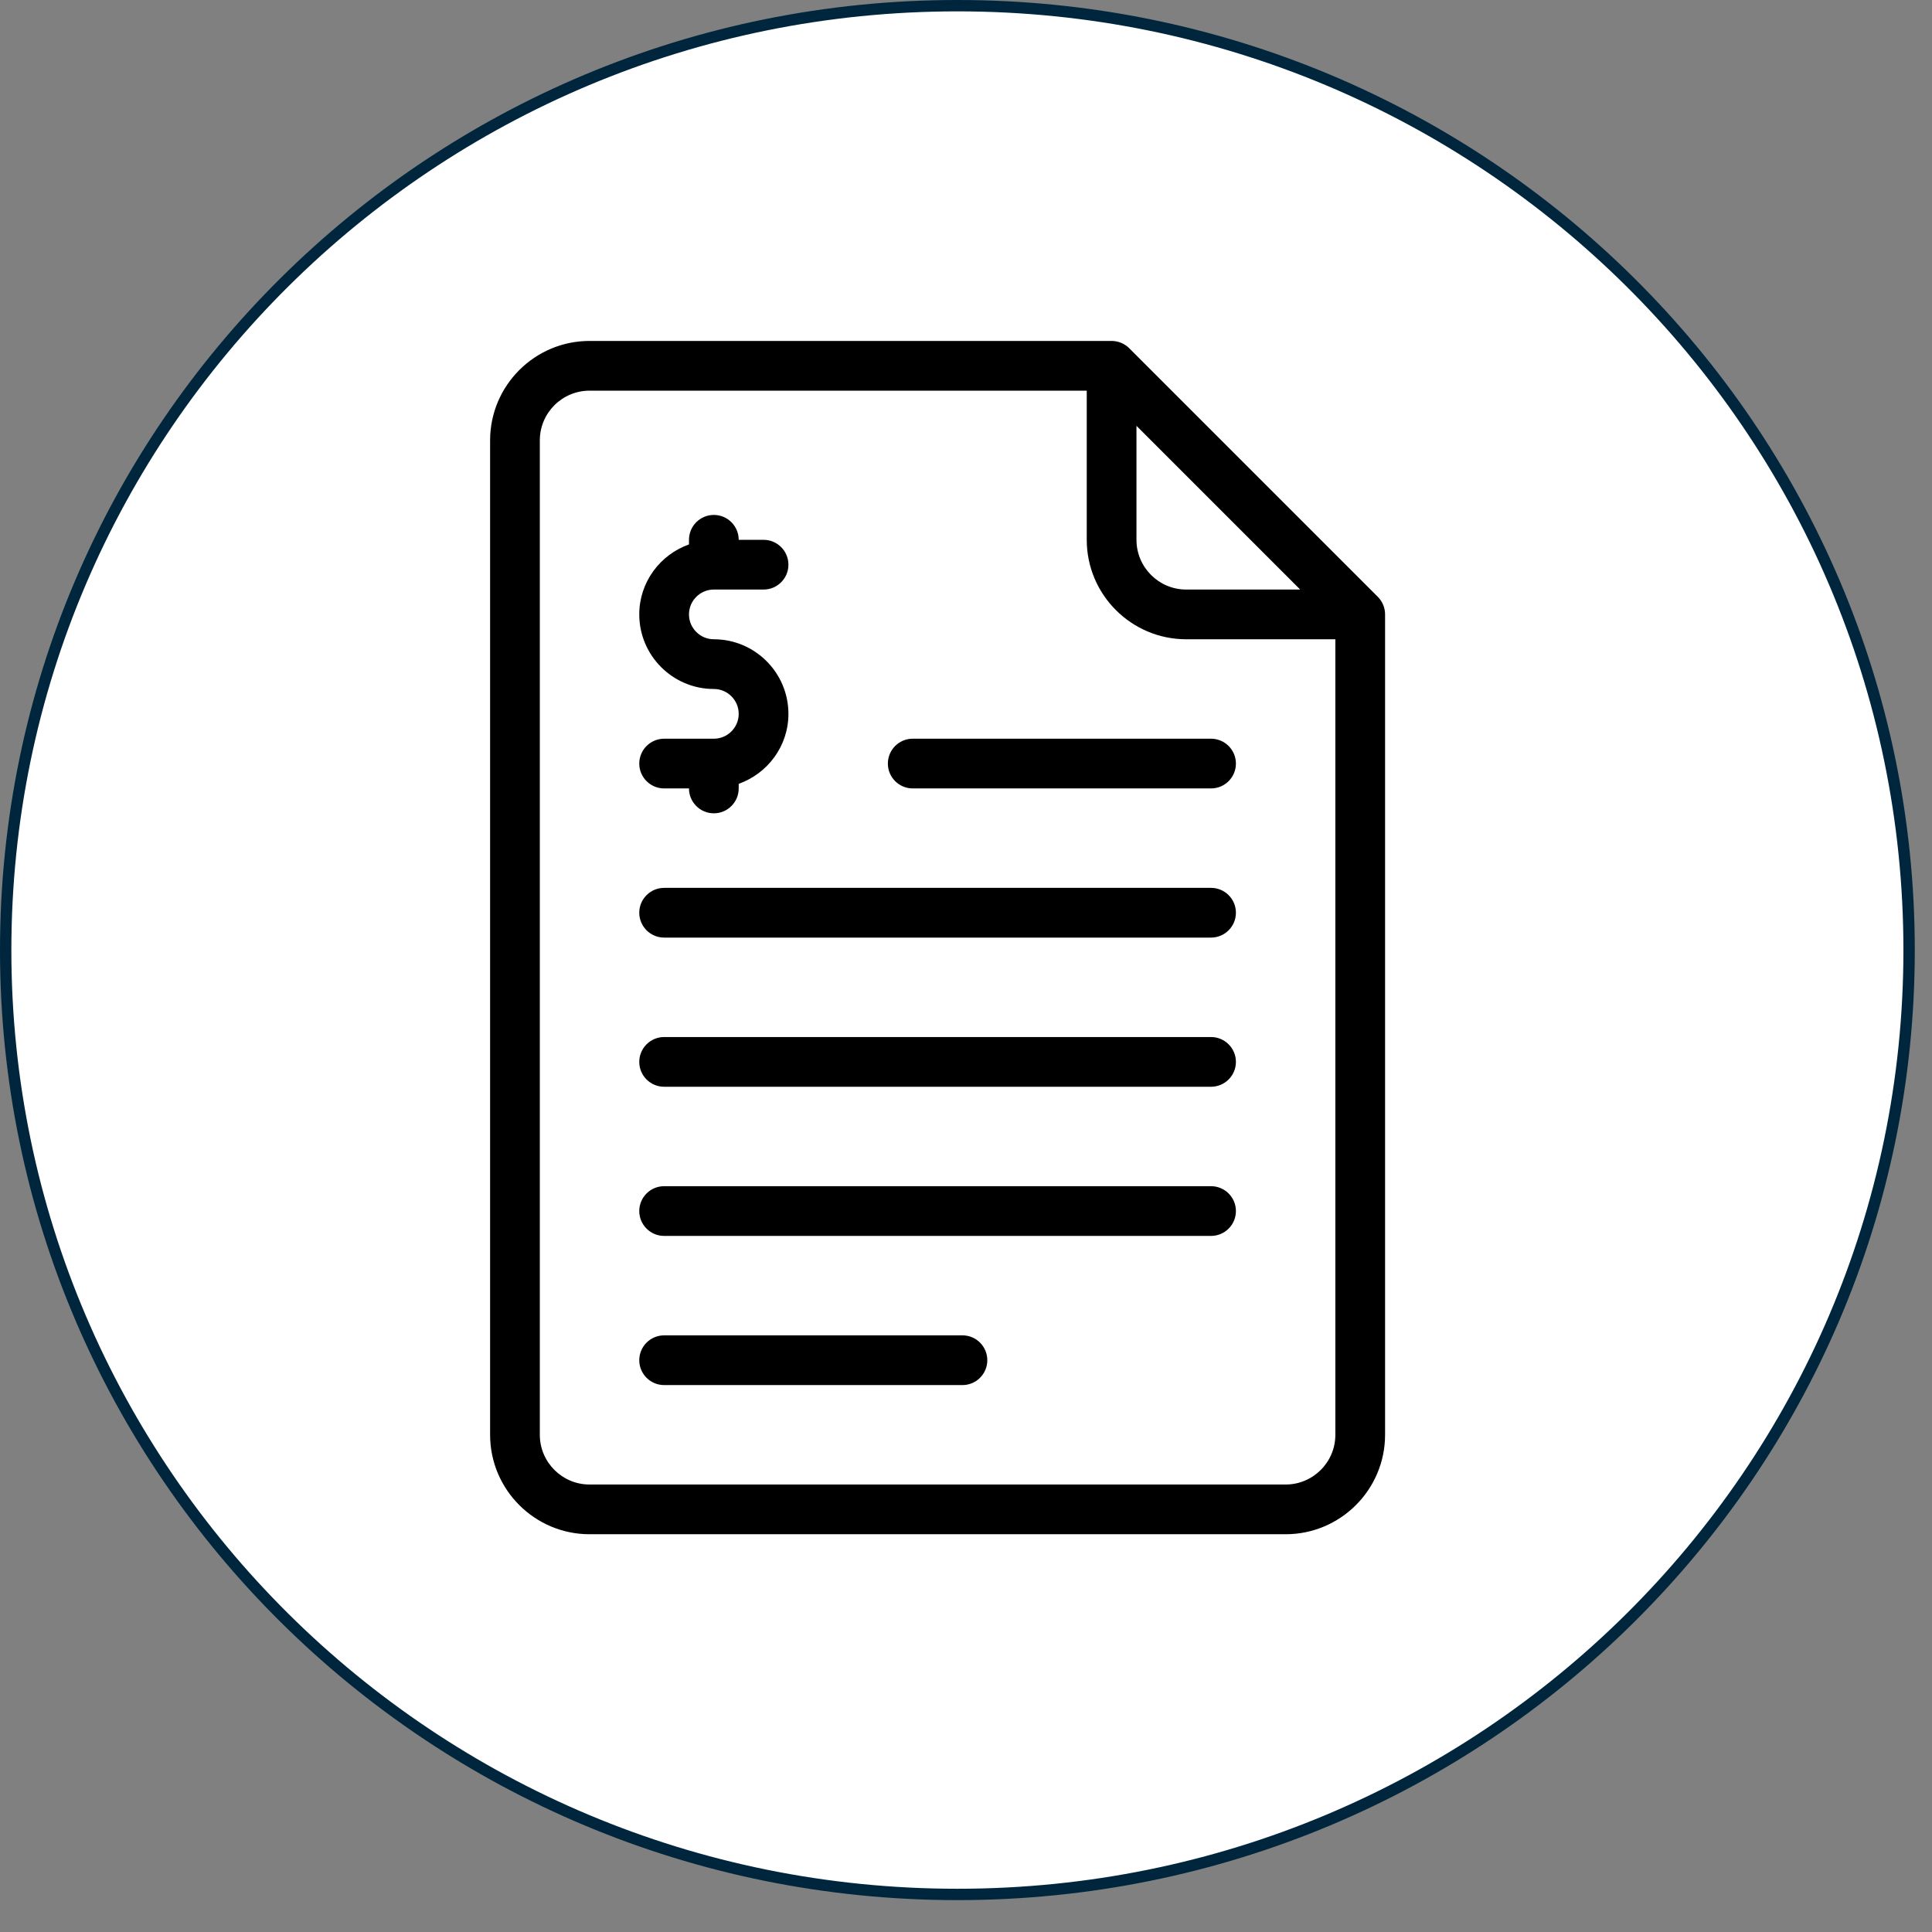 <svg width="34" height="34" viewBox="0 0 34 34" fill="none" xmlns="http://www.w3.org/2000/svg">
<rect x="0" y="0" width="34" height="34" fill="#808080" stroke="none"/>
<path d="M33.597 16.72C33.597 25.898 26.1 33.339 16.849 33.339C7.598 33.339 0.1 25.898 0.1 16.72C0.1 7.542 7.598 0.1 16.849 0.1C26.1 0.1 33.597 7.542 33.597 16.72Z" fill="white" stroke="#00263D" stroke-width="0.2"/>
<path d="M24.247 10.503L19.872 6.128C19.79 6.046 19.679 6 19.562 6H10.375C9.41 6 8.625 6.785 8.625 7.75V25.25C8.625 26.215 9.41 27 10.375 27H22.625C23.59 27 24.375 26.215 24.375 25.25V10.812C24.375 10.696 24.329 10.585 24.247 10.503ZM20 7.494L22.881 10.375H20.875C20.392 10.375 20 9.982 20 9.5V7.494ZM23.5 25.25C23.5 25.732 23.108 26.125 22.625 26.125H10.375C9.892 26.125 9.5 25.732 9.5 25.25V7.75C9.5 7.268 9.892 6.875 10.375 6.875H19.125V9.5C19.125 10.465 19.91 11.25 20.875 11.25H23.5V25.25Z" fill="black"/>
<path d="M21.312 18.25H11.688C11.446 18.25 11.25 18.446 11.25 18.688C11.25 18.929 11.446 19.125 11.688 19.125H21.312C21.554 19.125 21.75 18.929 21.75 18.688C21.75 18.446 21.554 18.25 21.312 18.25Z" fill="black"/>
<path d="M21.312 15.625H11.688C11.446 15.625 11.25 15.821 11.25 16.062C11.25 16.304 11.446 16.5 11.688 16.5H21.312C21.554 16.5 21.75 16.304 21.75 16.062C21.75 15.821 21.554 15.625 21.312 15.625Z" fill="black"/>
<path d="M21.312 20.875H11.688C11.446 20.875 11.25 21.071 11.25 21.312C11.25 21.554 11.446 21.75 11.688 21.75H21.312C21.554 21.75 21.75 21.554 21.75 21.312C21.75 21.071 21.554 20.875 21.312 20.875Z" fill="black"/>
<path d="M16.938 23.5H11.688C11.446 23.5 11.25 23.696 11.25 23.938C11.25 24.179 11.446 24.375 11.688 24.375H16.938C17.179 24.375 17.375 24.179 17.375 23.938C17.375 23.696 17.179 23.5 16.938 23.5Z" fill="black"/>
<path d="M15.625 13.438C15.625 13.679 15.821 13.875 16.062 13.875H21.312C21.554 13.875 21.75 13.679 21.75 13.438C21.75 13.196 21.554 13 21.312 13H16.062C15.821 13 15.625 13.196 15.625 13.438Z" fill="black"/>
<path d="M12.562 13H11.688C11.446 13 11.25 13.196 11.25 13.438C11.25 13.679 11.446 13.875 11.688 13.875H12.125C12.125 14.117 12.321 14.313 12.562 14.313C12.804 14.313 13 14.117 13 13.875V13.794C13.508 13.613 13.875 13.132 13.875 12.563C13.875 11.839 13.286 11.25 12.562 11.25C12.322 11.25 12.125 11.054 12.125 10.813C12.125 10.571 12.322 10.375 12.562 10.375H13.438C13.679 10.375 13.875 10.179 13.875 9.938C13.875 9.696 13.679 9.5 13.438 9.5H13C13 9.258 12.804 9.062 12.562 9.062C12.321 9.062 12.125 9.258 12.125 9.5V9.581C11.617 9.762 11.25 10.243 11.25 10.813C11.25 11.536 11.839 12.125 12.562 12.125C12.803 12.125 13 12.321 13 12.563C13 12.804 12.803 13 12.562 13Z" fill="black"/>
</svg>
